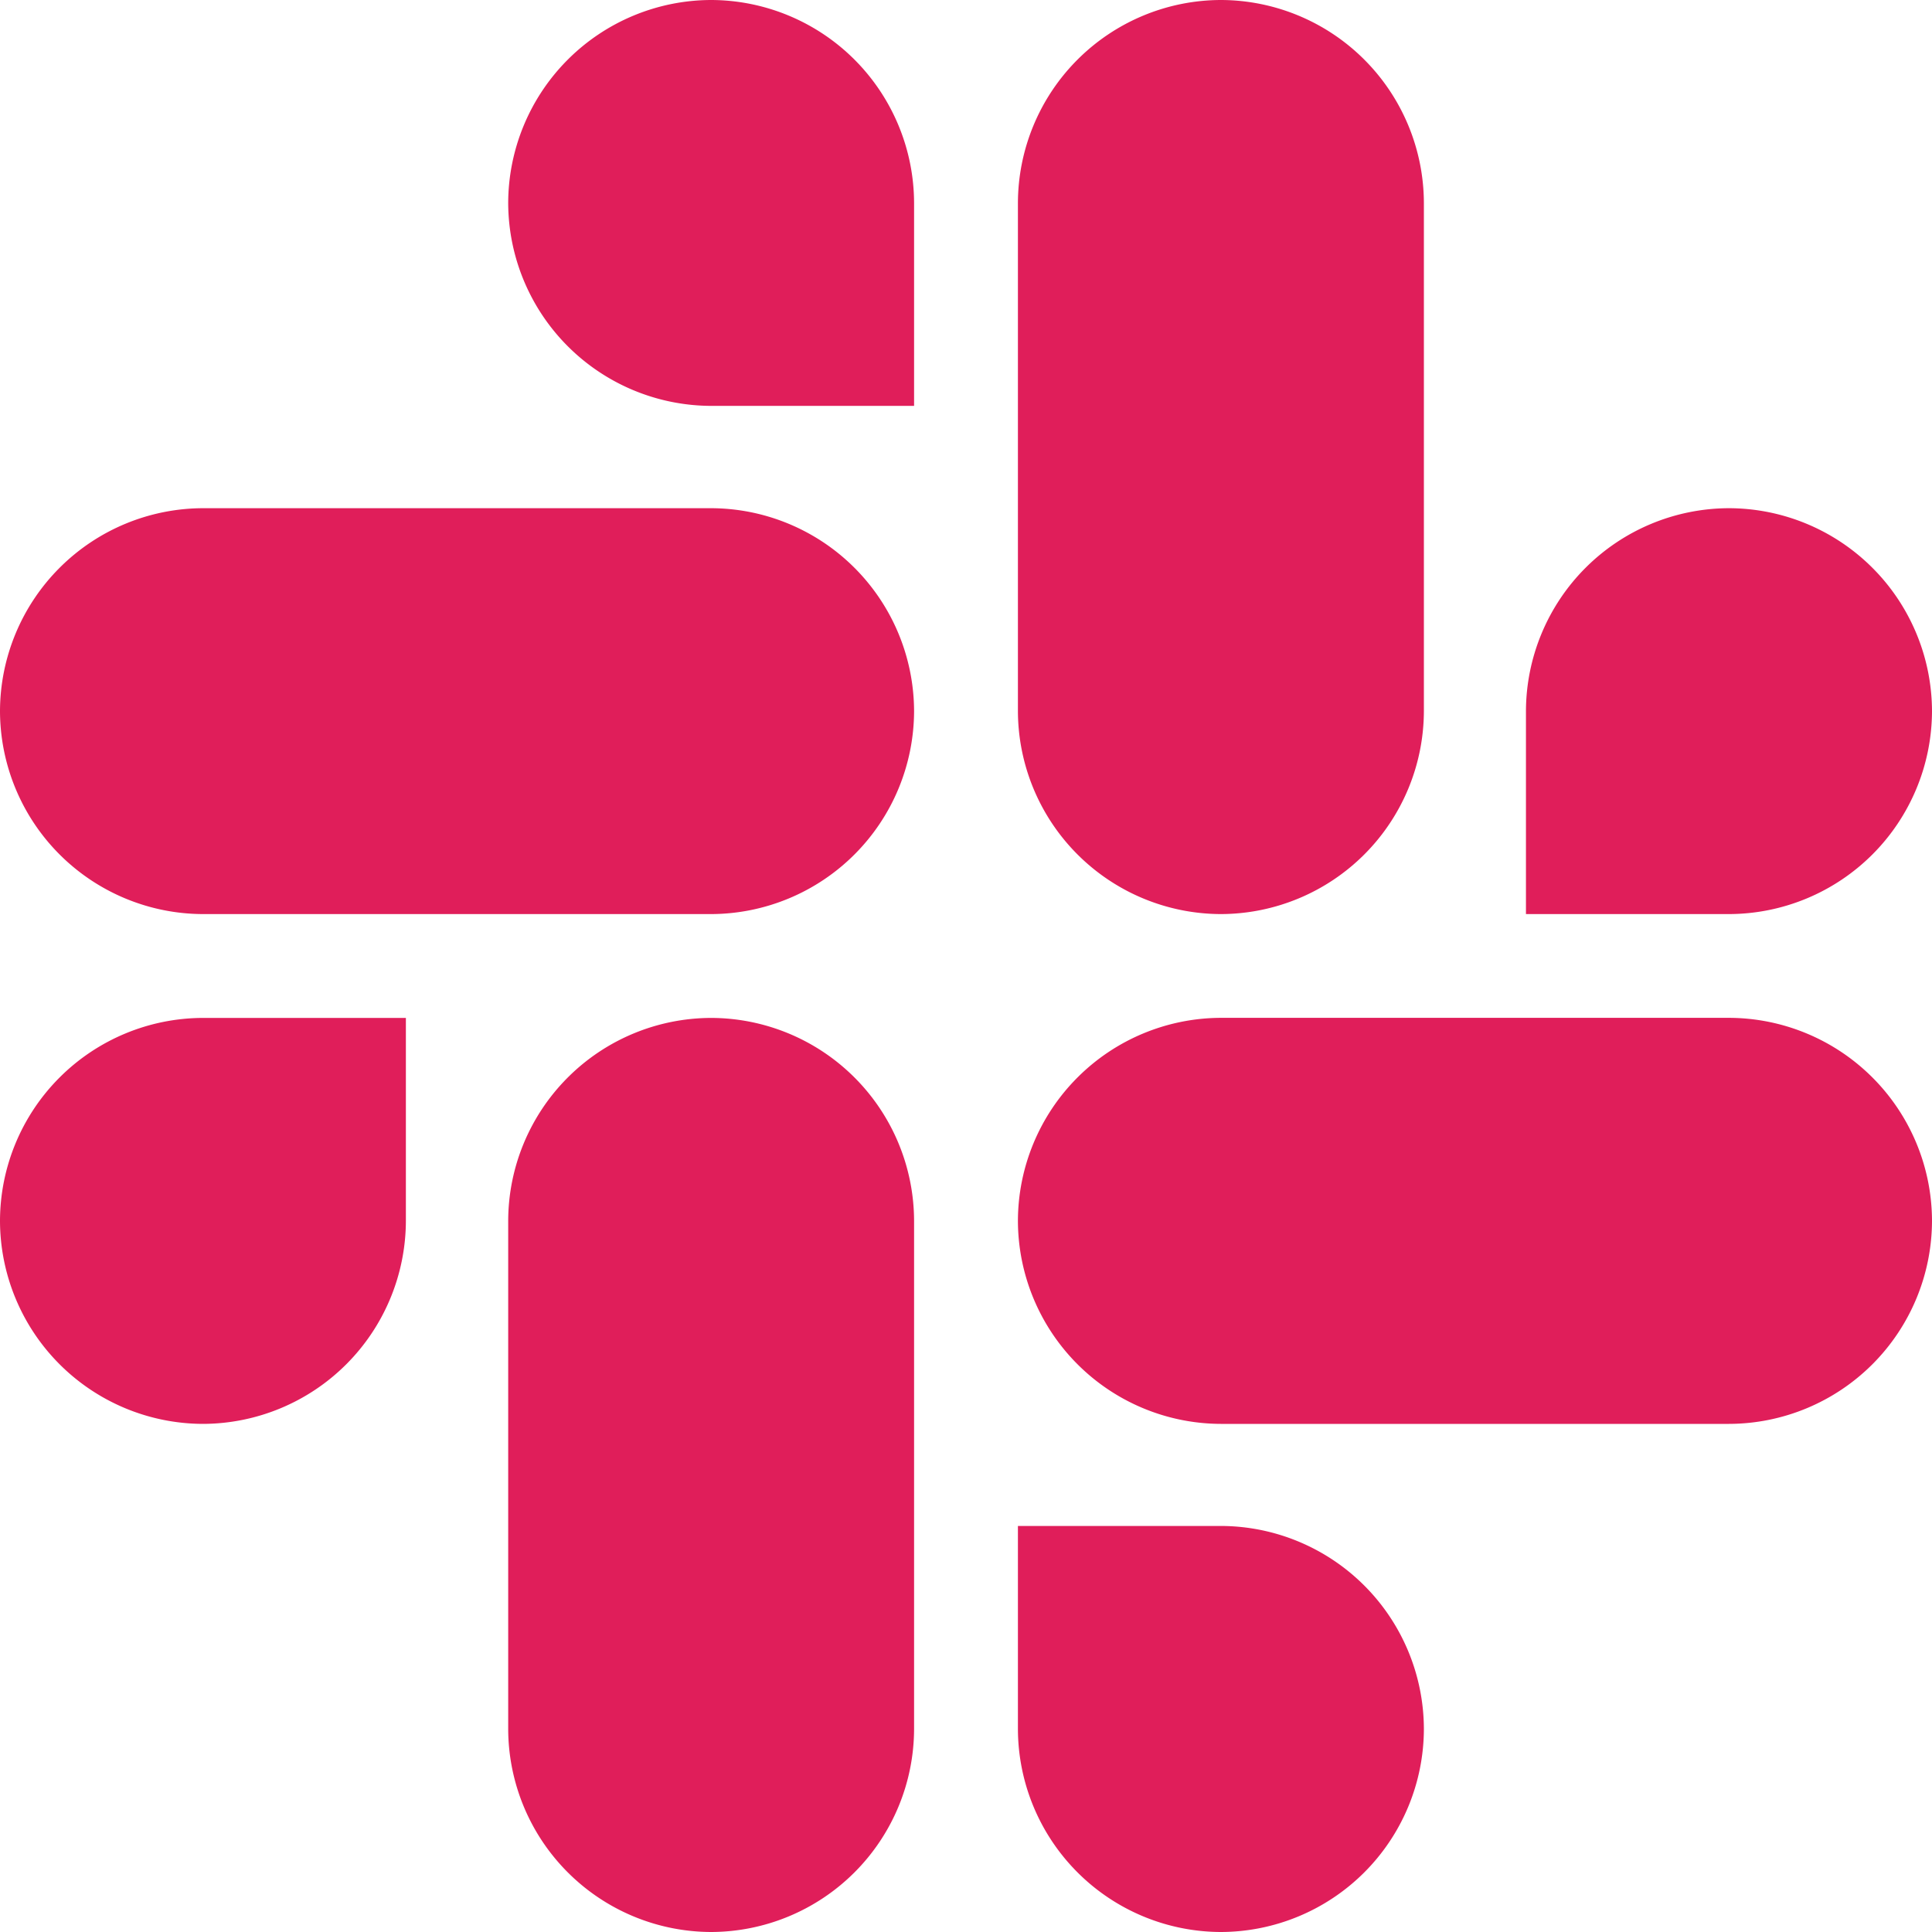 <svg xmlns="http://www.w3.org/2000/svg" width="24" height="24" viewBox="0 0 24 24" fill="none">
  <path d="M5.042 15.165a2.528 2.528 0 0 1-2.52 2.523A2.528 2.528 0 0 1 0 15.165a2.527 2.527 0 0 1 2.522-2.52h2.52v2.52zM6.313 15.165a2.527 2.527 0 0 1 2.521-2.52 2.527 2.527 0 0 1 2.521 2.52v6.313A2.528 2.528 0 0 1 8.834 24a2.528 2.528 0 0 1-2.521-2.522v-6.313zM8.834 5.042a2.528 2.528 0 0 1-2.521-2.52A2.528 2.528 0 0 1 8.834 0a2.528 2.528 0 0 1 2.521 2.522v2.52H8.834zM8.834 6.313a2.528 2.528 0 0 1 2.521 2.521 2.528 2.528 0 0 1-2.521 2.521H2.522A2.528 2.528 0 0 1 0 8.834a2.528 2.528 0 0 1 2.522-2.521h6.312zM18.956 8.834a2.528 2.528 0 0 1 2.522-2.521A2.528 2.528 0 0 1 24 8.834a2.528 2.528 0 0 1-2.522 2.521h-2.522V8.834zM17.688 8.834a2.528 2.528 0 0 1-2.522 2.521 2.528 2.528 0 0 1-2.521-2.521V2.522A2.528 2.528 0 0 1 15.166 0a2.528 2.528 0 0 1 2.522 2.522v6.312zM15.166 18.956a2.528 2.528 0 0 1 2.522 2.522A2.528 2.528 0 0 1 15.166 24a2.528 2.528 0 0 1-2.521-2.522v-2.522h2.521zM15.166 17.688a2.528 2.528 0 0 1-2.521-2.523 2.528 2.528 0 0 1 2.521-2.521h6.312A2.528 2.528 0 0 1 24 15.165a2.528 2.528 0 0 1-2.522 2.523h-6.312z" fill="#E01E5A"/>
</svg> 